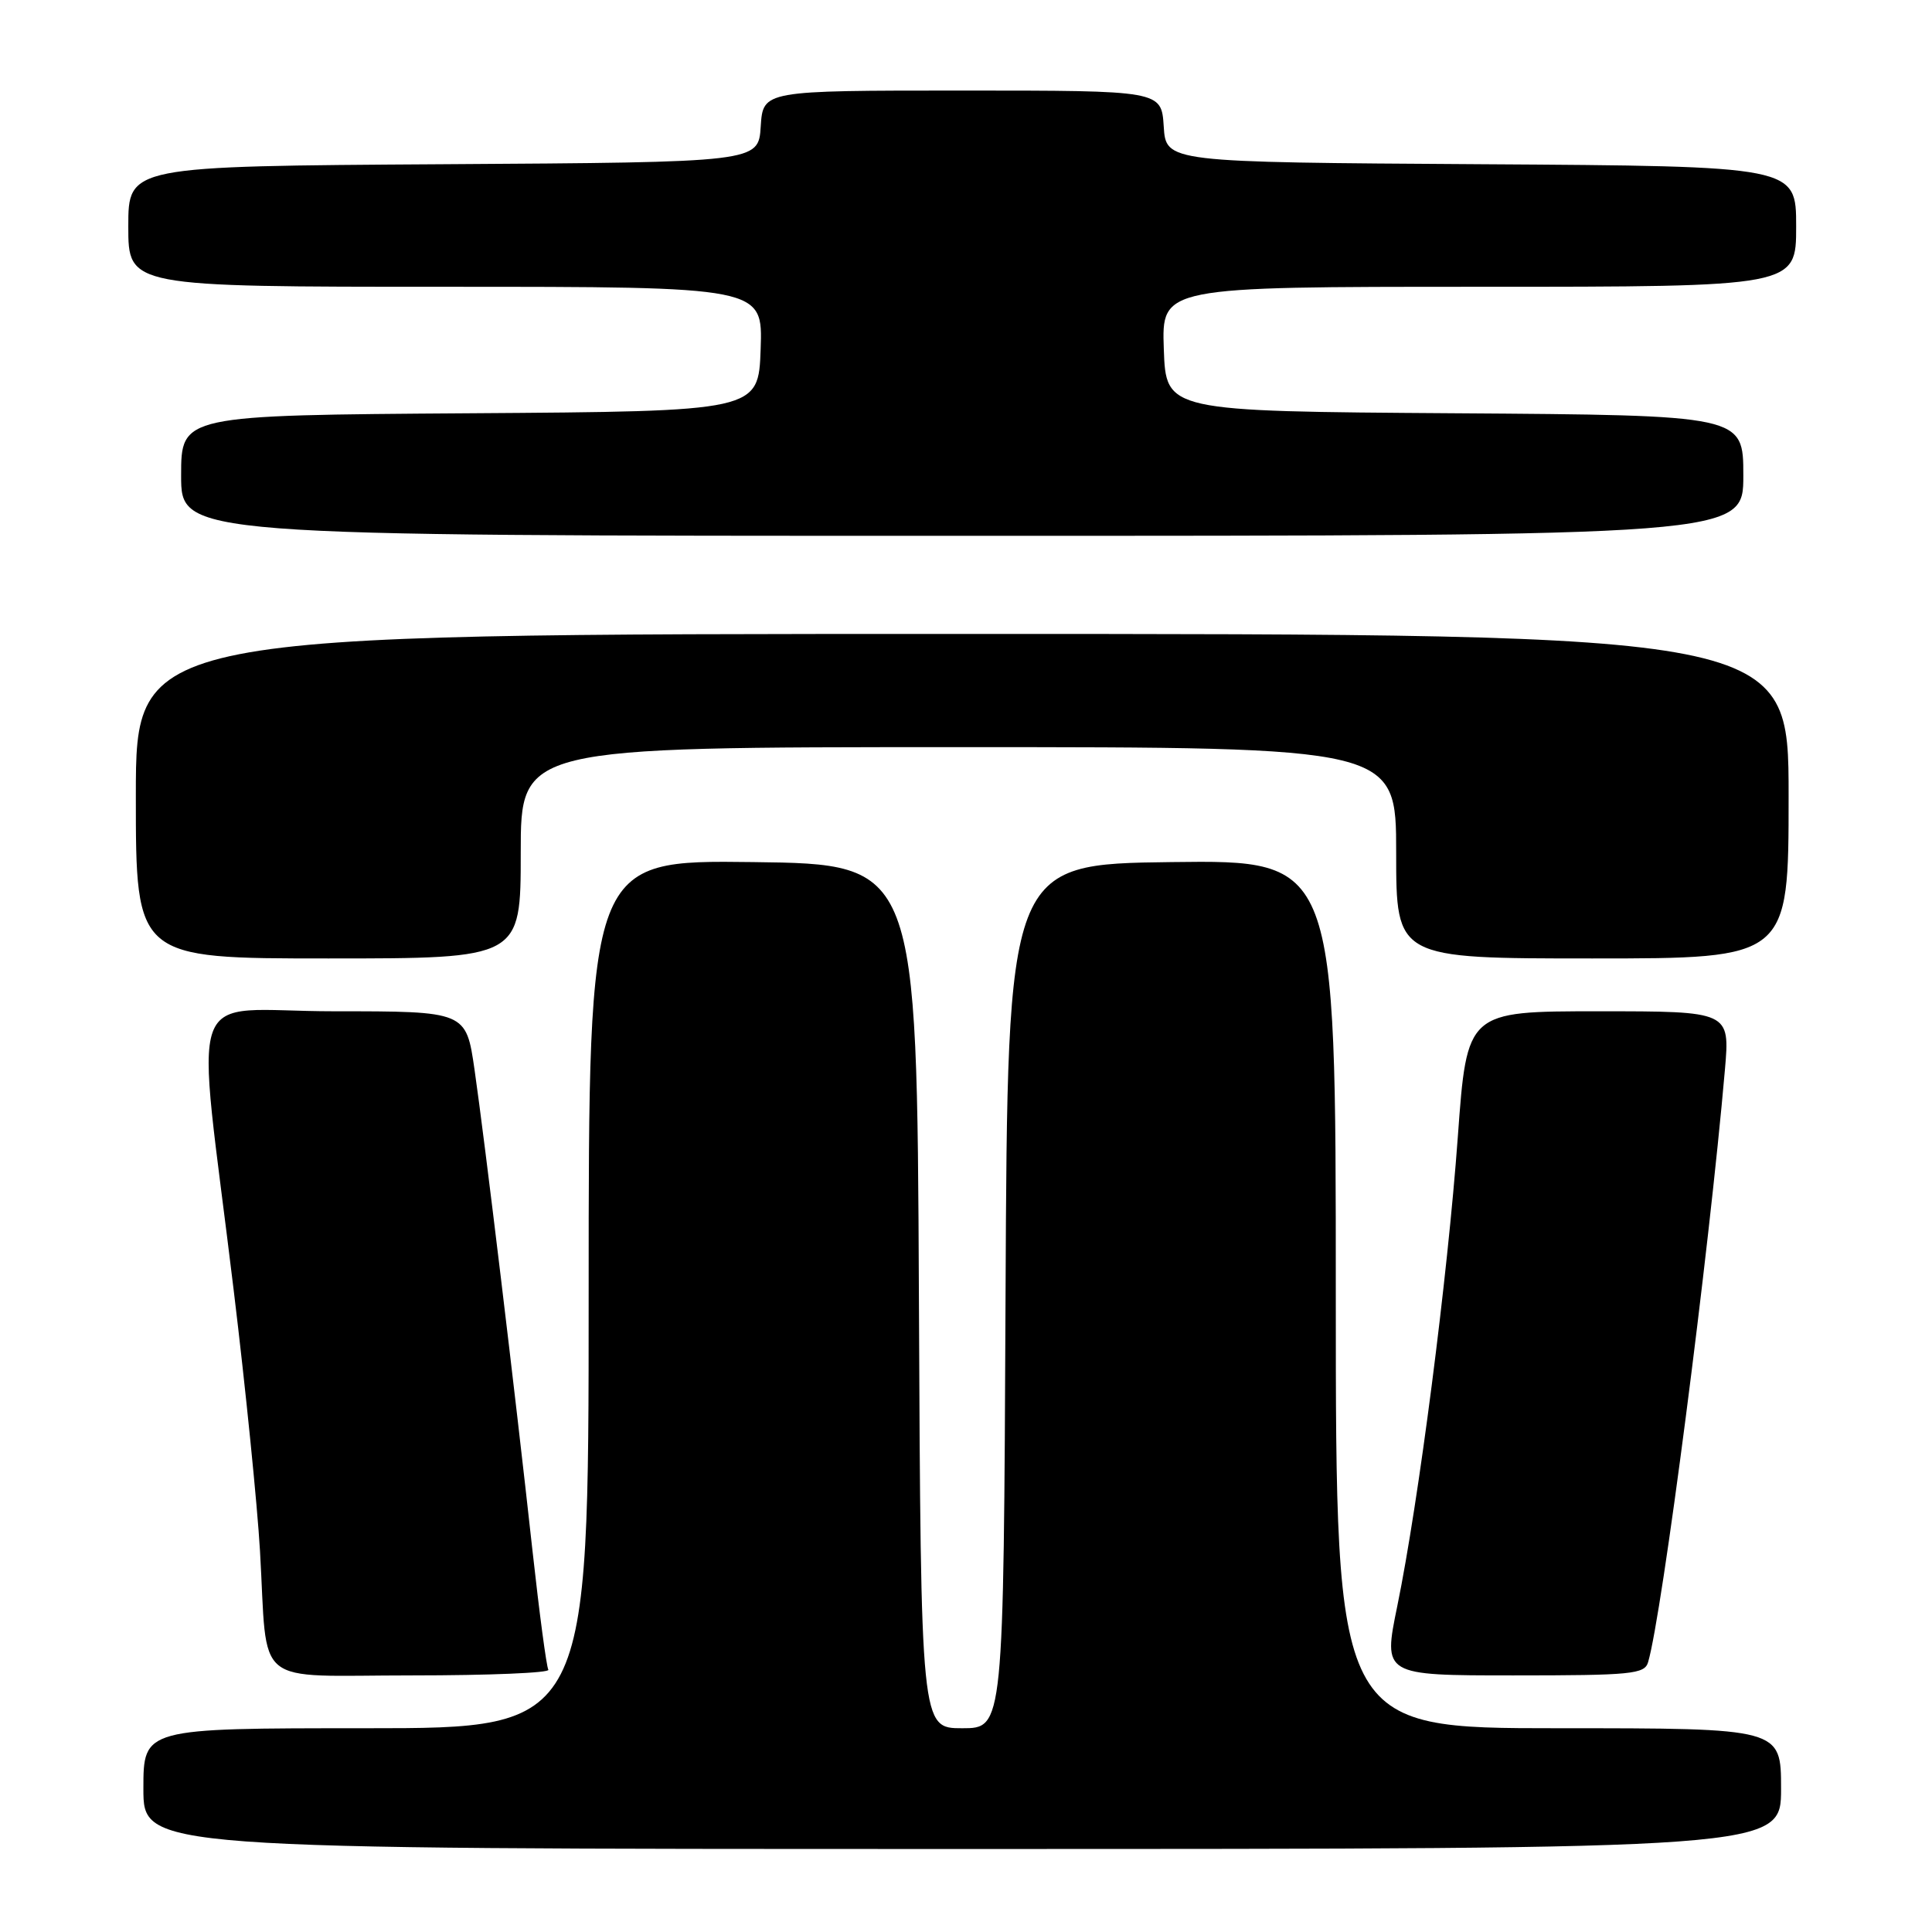 <?xml version="1.0" encoding="UTF-8" standalone="no"?>
<!DOCTYPE svg PUBLIC "-//W3C//DTD SVG 1.1//EN" "http://www.w3.org/Graphics/SVG/1.1/DTD/svg11.dtd" >
<svg xmlns="http://www.w3.org/2000/svg" xmlns:xlink="http://www.w3.org/1999/xlink" version="1.1" viewBox="0 0 256 256">
 <g >
 <path fill="currentColor"
d=" M 236.00 237.00 C 236.00 229.00 236.00 229.00 206.50 229.00 C 177.00 229.00 177.00 229.00 177.00 171.48 C 177.00 113.96 177.00 113.96 155.25 114.23 C 133.50 114.50 133.50 114.50 133.24 171.75 C 132.98 229.00 132.98 229.00 127.50 229.00 C 122.02 229.00 122.02 229.00 121.76 171.75 C 121.50 114.50 121.50 114.50 99.75 114.23 C 78.00 113.96 78.00 113.96 78.00 171.48 C 78.00 229.00 78.00 229.00 48.50 229.00 C 19.00 229.00 19.00 229.00 19.00 237.00 C 19.00 245.00 19.00 245.00 127.50 245.00 C 236.00 245.00 236.00 245.00 236.00 237.00 Z  M 72.66 221.25 C 72.41 220.84 71.47 213.75 70.56 205.50 C 68.27 184.63 64.22 151.02 62.88 141.75 C 61.76 134.00 61.76 134.00 44.26 134.00 C 24.14 134.00 25.91 129.07 30.97 171.00 C 32.54 183.93 34.10 199.45 34.45 205.50 C 35.52 223.91 33.19 222.00 54.64 222.00 C 64.80 222.00 72.91 221.66 72.66 221.25 Z  M 218.38 220.25 C 220.23 214.04 226.45 166.04 228.56 141.75 C 229.23 134.00 229.23 134.00 211.81 134.00 C 194.38 134.00 194.38 134.00 193.17 150.62 C 191.81 169.31 187.99 198.95 185.15 212.80 C 183.26 222.00 183.26 222.00 200.56 222.00 C 216.18 222.00 217.92 221.83 218.38 220.25 Z  M 69.00 113.00 C 69.00 99.00 69.00 99.00 127.00 99.00 C 185.00 99.00 185.00 99.00 185.00 113.00 C 185.00 127.00 185.00 127.00 211.00 127.00 C 237.00 127.00 237.00 127.00 237.00 105.50 C 237.00 84.00 237.00 84.00 127.50 84.00 C 18.00 84.00 18.00 84.00 18.00 105.50 C 18.00 127.00 18.00 127.00 43.50 127.00 C 69.00 127.00 69.00 127.00 69.00 113.00 Z  M 231.00 63.01 C 231.00 55.02 231.00 55.02 192.75 54.76 C 154.50 54.50 154.50 54.50 154.21 46.25 C 153.92 38.00 153.92 38.00 195.96 38.00 C 238.00 38.00 238.00 38.00 238.00 30.01 C 238.00 22.02 238.00 22.02 196.25 21.76 C 154.50 21.50 154.50 21.50 154.20 16.75 C 153.89 12.00 153.89 12.00 127.50 12.00 C 101.11 12.00 101.11 12.00 100.80 16.75 C 100.50 21.50 100.50 21.50 58.75 21.76 C 17.00 22.02 17.00 22.02 17.00 30.01 C 17.00 38.00 17.00 38.00 59.04 38.00 C 101.08 38.00 101.08 38.00 100.79 46.25 C 100.50 54.50 100.50 54.50 62.25 54.76 C 24.00 55.02 24.00 55.02 24.00 63.01 C 24.00 71.00 24.00 71.00 127.50 71.00 C 231.00 71.00 231.00 71.00 231.00 63.01 Z "/>
</g>
</svg>